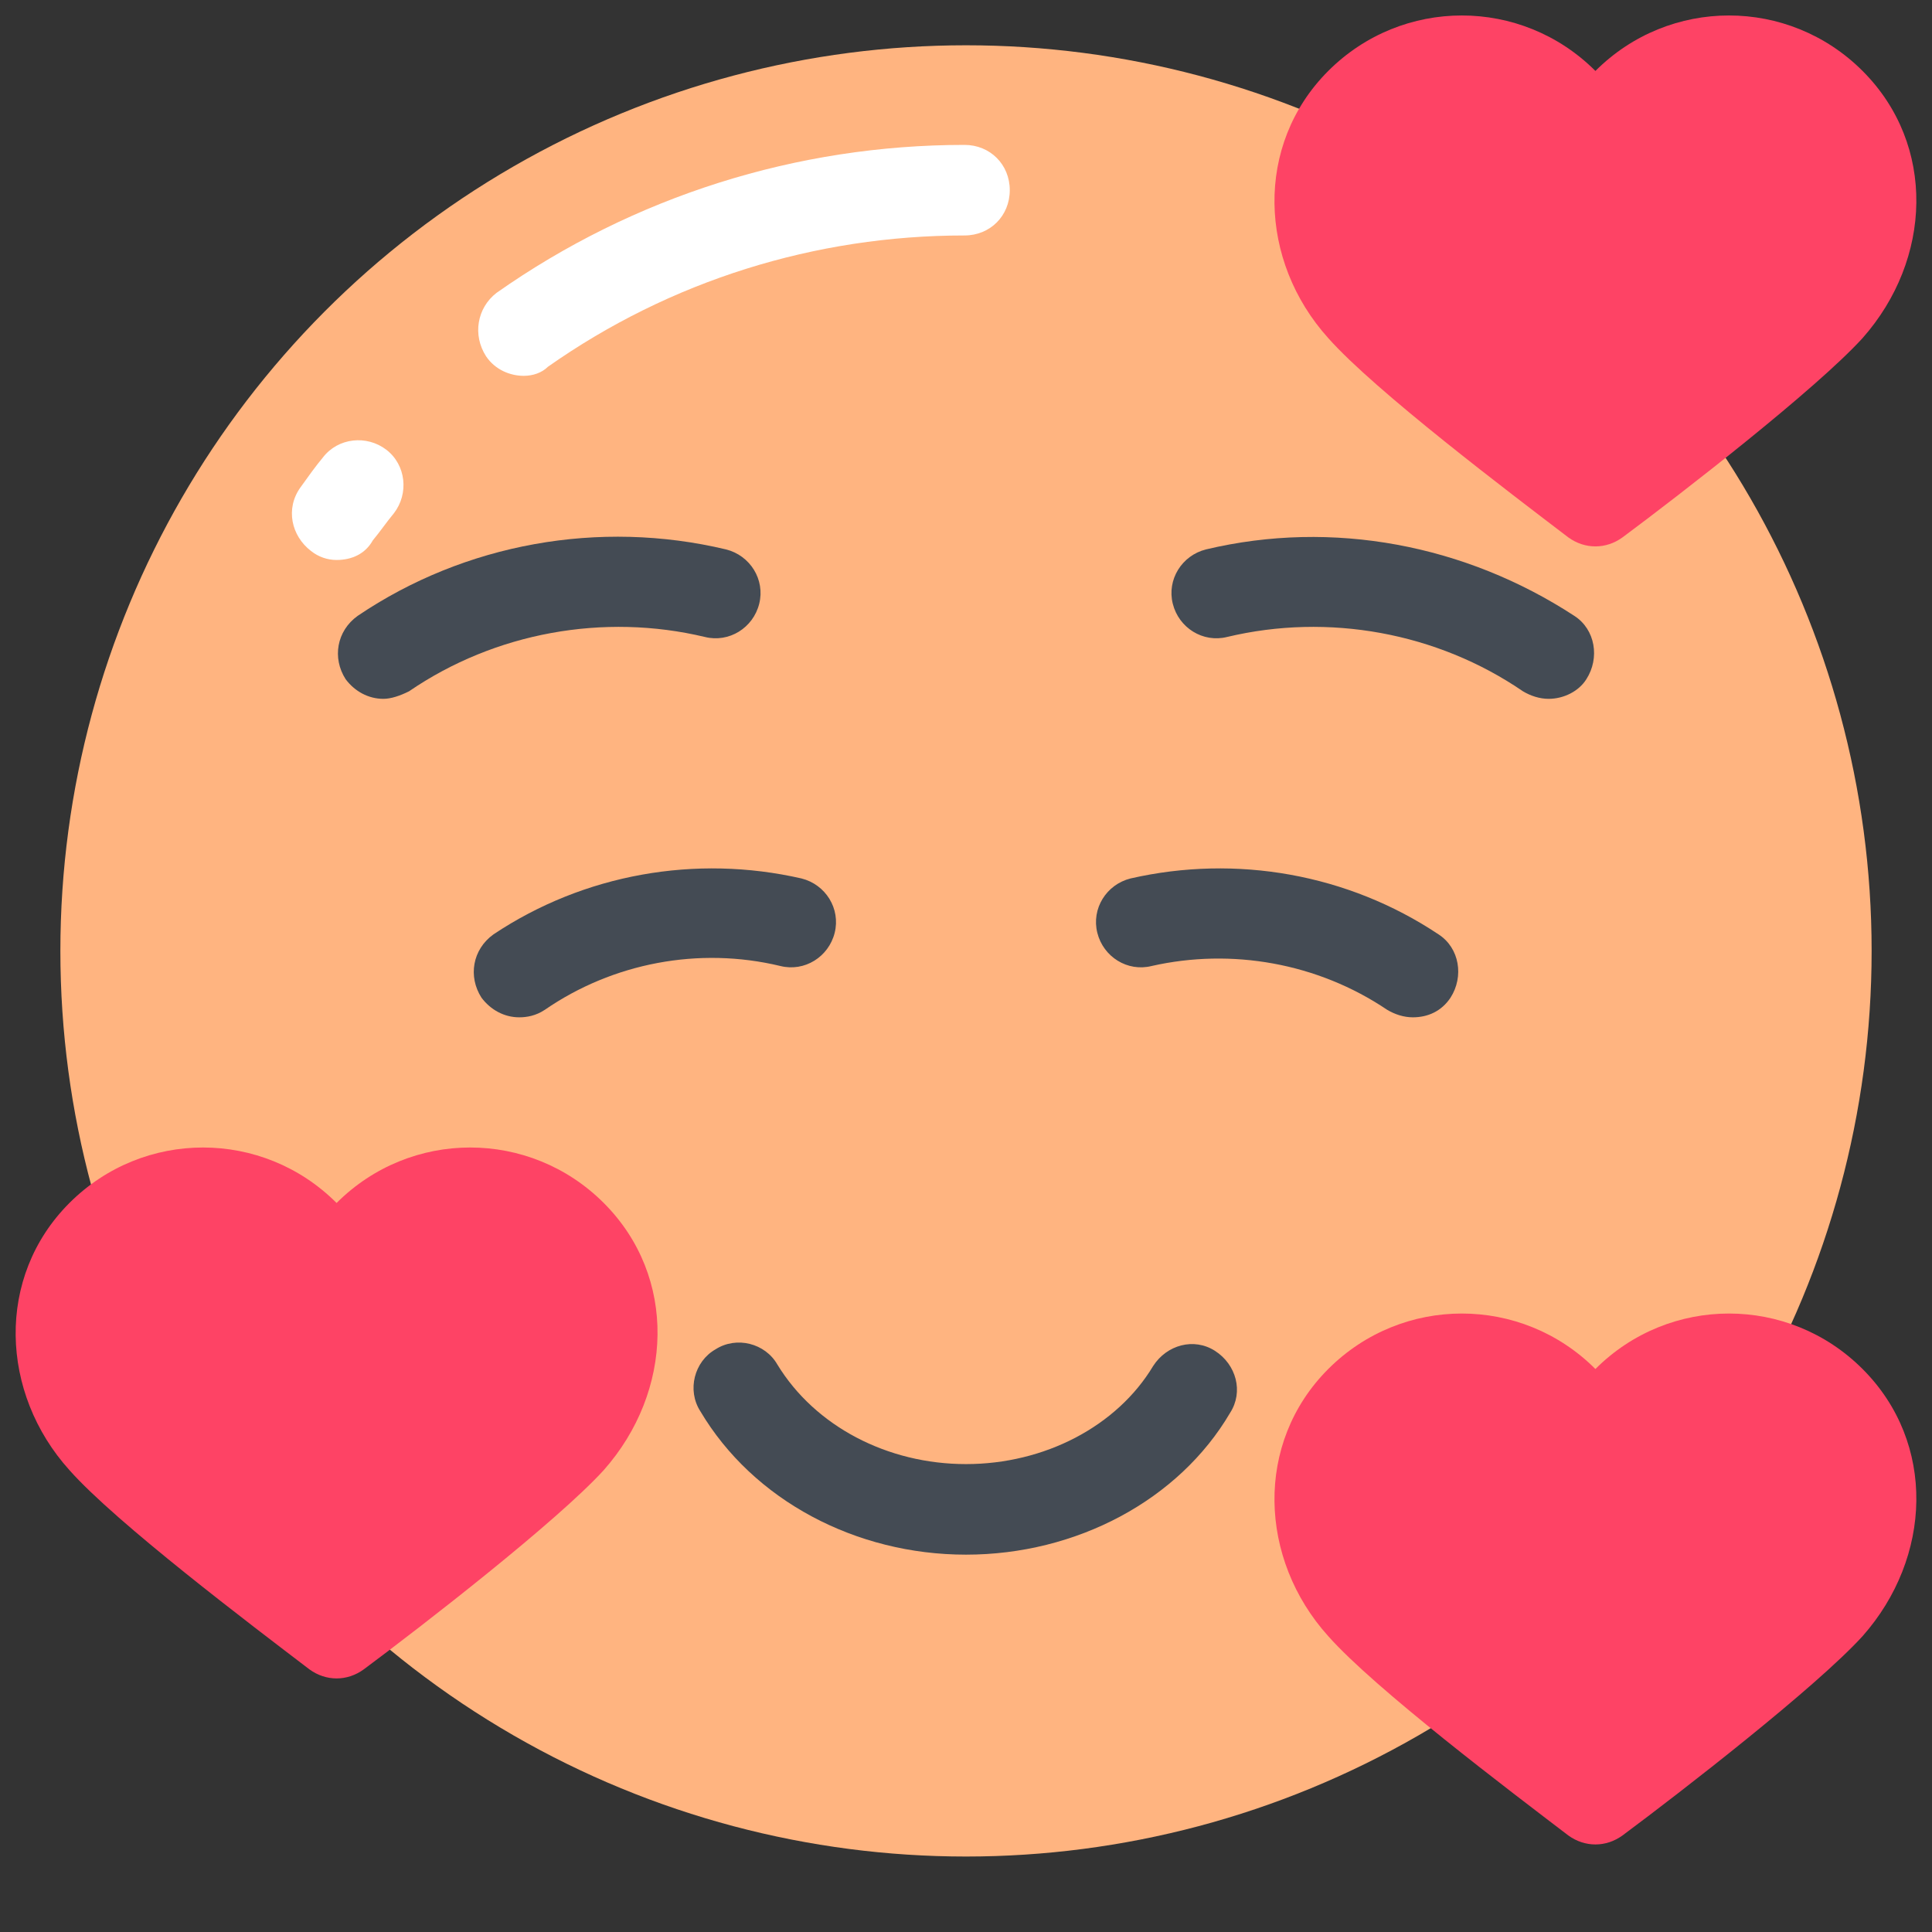<?xml version="1.0" ?><svg id="Layer_1" style="enable-background:new 0 0 128 128;" version="1.1" viewBox="0 0 128 128" xml:space="preserve" xmlns="http://www.w3.org/2000/svg" xmlns:xlink="http://www.w3.org/1999/xlink"><rect x="0" y="0" width="128" height="128" fill="#333333" stroke="none"/><style type="text/css">
	.st0{display:none;fill:#D6D5BD;}
	.st1{fill:#FFFFFF;}
	.st2{fill:#E4E8ED;}
	.st3{fill:#444B54;}
	.st4{fill:#FE4365;}
	.st5{fill:#5BF979;}
	.st6{fill:#006475;}
	.st7{fill:#00B1FE;}
	.st8{opacity:0.5;}
	.st9{fill:#FFB480;}
	.st10{fill:#FF8B80;}
	.st11{fill:#70F0FF;}
	.st12{fill:#00BED9;}
	.st13{fill:#FF2A66;}
	.st14{fill:#A3B859;}
	.st15{fill:#64AD50;}
	.st16{fill:#FF5366;}
	.st17{fill:#BBB798;}
	.st18{fill:#79B9AF;}
	.st19{fill:#39BCC5;}
</style><g><g><circle class="st9" cx="64" cy="63" r="60"/></g><g><path class="st1" d="M34.7,24.9c-0.9,0-1.9-0.4-2.5-1.3c-0.9-1.4-0.6-3.2,0.7-4.2c9.1-6.4,19.9-9.8,31-9.8c1.7,0,3,1.3,3,3    s-1.3,3-3,3c-9.9,0-19.5,3-27.6,8.7C35.9,24.7,35.3,24.9,34.7,24.9z"/></g><g><path class="st1" d="M22.3,37.1c-0.6,0-1.2-0.2-1.7-0.6c-1.3-1-1.7-2.8-0.7-4.2c0.5-0.7,1-1.4,1.5-2c1-1.3,2.9-1.5,4.2-0.5    c1.3,1,1.5,2.9,0.5,4.2c-0.5,0.6-0.9,1.2-1.4,1.8C24.2,36.7,23.3,37.1,22.3,37.1z"/></g><g><path class="st3" d="M102.6,46.3c-0.6,0-1.2-0.2-1.7-0.5c-5.7-3.9-12.9-5.2-19.6-3.6c-1.6,0.4-3.2-0.6-3.6-2.2    c-0.4-1.6,0.6-3.2,2.2-3.6c8.4-2,17.2-0.3,24.4,4.4c1.4,0.9,1.7,2.8,0.8,4.2C104.6,45.8,103.6,46.3,102.6,46.3z"/></g><g><path class="st3" d="M64,103c-7.3,0-14.1-3.6-17.6-9.5c-0.9-1.4-0.4-3.3,1-4.1c1.4-0.9,3.3-0.4,4.1,1C54,94.5,58.8,97,64,97    c5.2,0,10-2.5,12.4-6.5c0.9-1.4,2.7-1.9,4.1-1c1.4,0.9,1.9,2.7,1,4.1C78.1,99.4,71.3,103,64,103z"/></g><g><path class="st3" d="M25.4,46.3c-1,0-1.9-0.5-2.5-1.3c-0.9-1.4-0.6-3.2,0.8-4.2c7.1-4.8,16-6.4,24.4-4.4c1.6,0.4,2.6,2,2.2,3.6    c-0.4,1.6-2,2.6-3.6,2.2c-6.7-1.6-13.9-0.3-19.6,3.6C26.5,46.1,25.9,46.3,25.4,46.3z"/></g><g><path class="st3" d="M34.4,67.4c-1,0-1.9-0.5-2.5-1.3c-0.9-1.4-0.6-3.2,0.8-4.2c6-4,13.4-5.3,20.4-3.7c1.6,0.4,2.6,2,2.2,3.6    c-0.4,1.6-2,2.6-3.6,2.2c-5.4-1.3-11.1-0.2-15.6,2.9C35.5,67.3,34.9,67.4,34.4,67.4z"/></g><g><path class="st3" d="M93.6,67.4c-0.6,0-1.2-0.2-1.7-0.5c-4.6-3.1-10.3-4.1-15.6-2.9c-1.6,0.4-3.2-0.6-3.6-2.2    c-0.4-1.6,0.6-3.2,2.2-3.6c7-1.6,14.4-0.3,20.4,3.7c1.4,0.9,1.7,2.8,0.8,4.2C95.5,67,94.6,67.4,93.6,67.4z"/></g><g><path class="st4" d="M123.4,90.7L123.4,90.7c-4.9-4.9-12.8-4.9-17.7,0c-4.9-4.9-12.8-4.9-17.7,0h0c-4.9,4.9-4.6,12.6,0,17.7    c3.1,3.5,12.1,10.3,15.9,13.2c1.1,0.8,2.5,0.8,3.6,0c3.9-2.9,12.8-9.8,15.9-13.2C128,103.2,128.3,95.6,123.4,90.7z"/></g><g><path class="st4" d="M123.4,4.7L123.4,4.7c-4.9-4.9-12.8-4.9-17.7,0c-4.9-4.9-12.8-4.9-17.7,0h0c-4.9,4.9-4.6,12.6,0,17.7    c3.1,3.5,12.1,10.3,15.9,13.2c1.1,0.8,2.5,0.8,3.6,0c3.9-2.9,12.8-9.8,15.9-13.2C128,17.2,128.3,9.6,123.4,4.7z"/></g><g><path class="st4" d="M40,79.7L40,79.7c-4.9-4.9-12.8-4.9-17.7,0c-4.9-4.9-12.8-4.9-17.7,0h0c-4.9,4.9-4.6,12.6,0,17.7    c3.1,3.5,12.1,10.3,15.9,13.2c1.1,0.8,2.5,0.8,3.6,0c3.9-2.9,12.8-9.8,15.9-13.2C44.6,92.2,44.9,84.6,40,79.7z"/></g></g></svg>